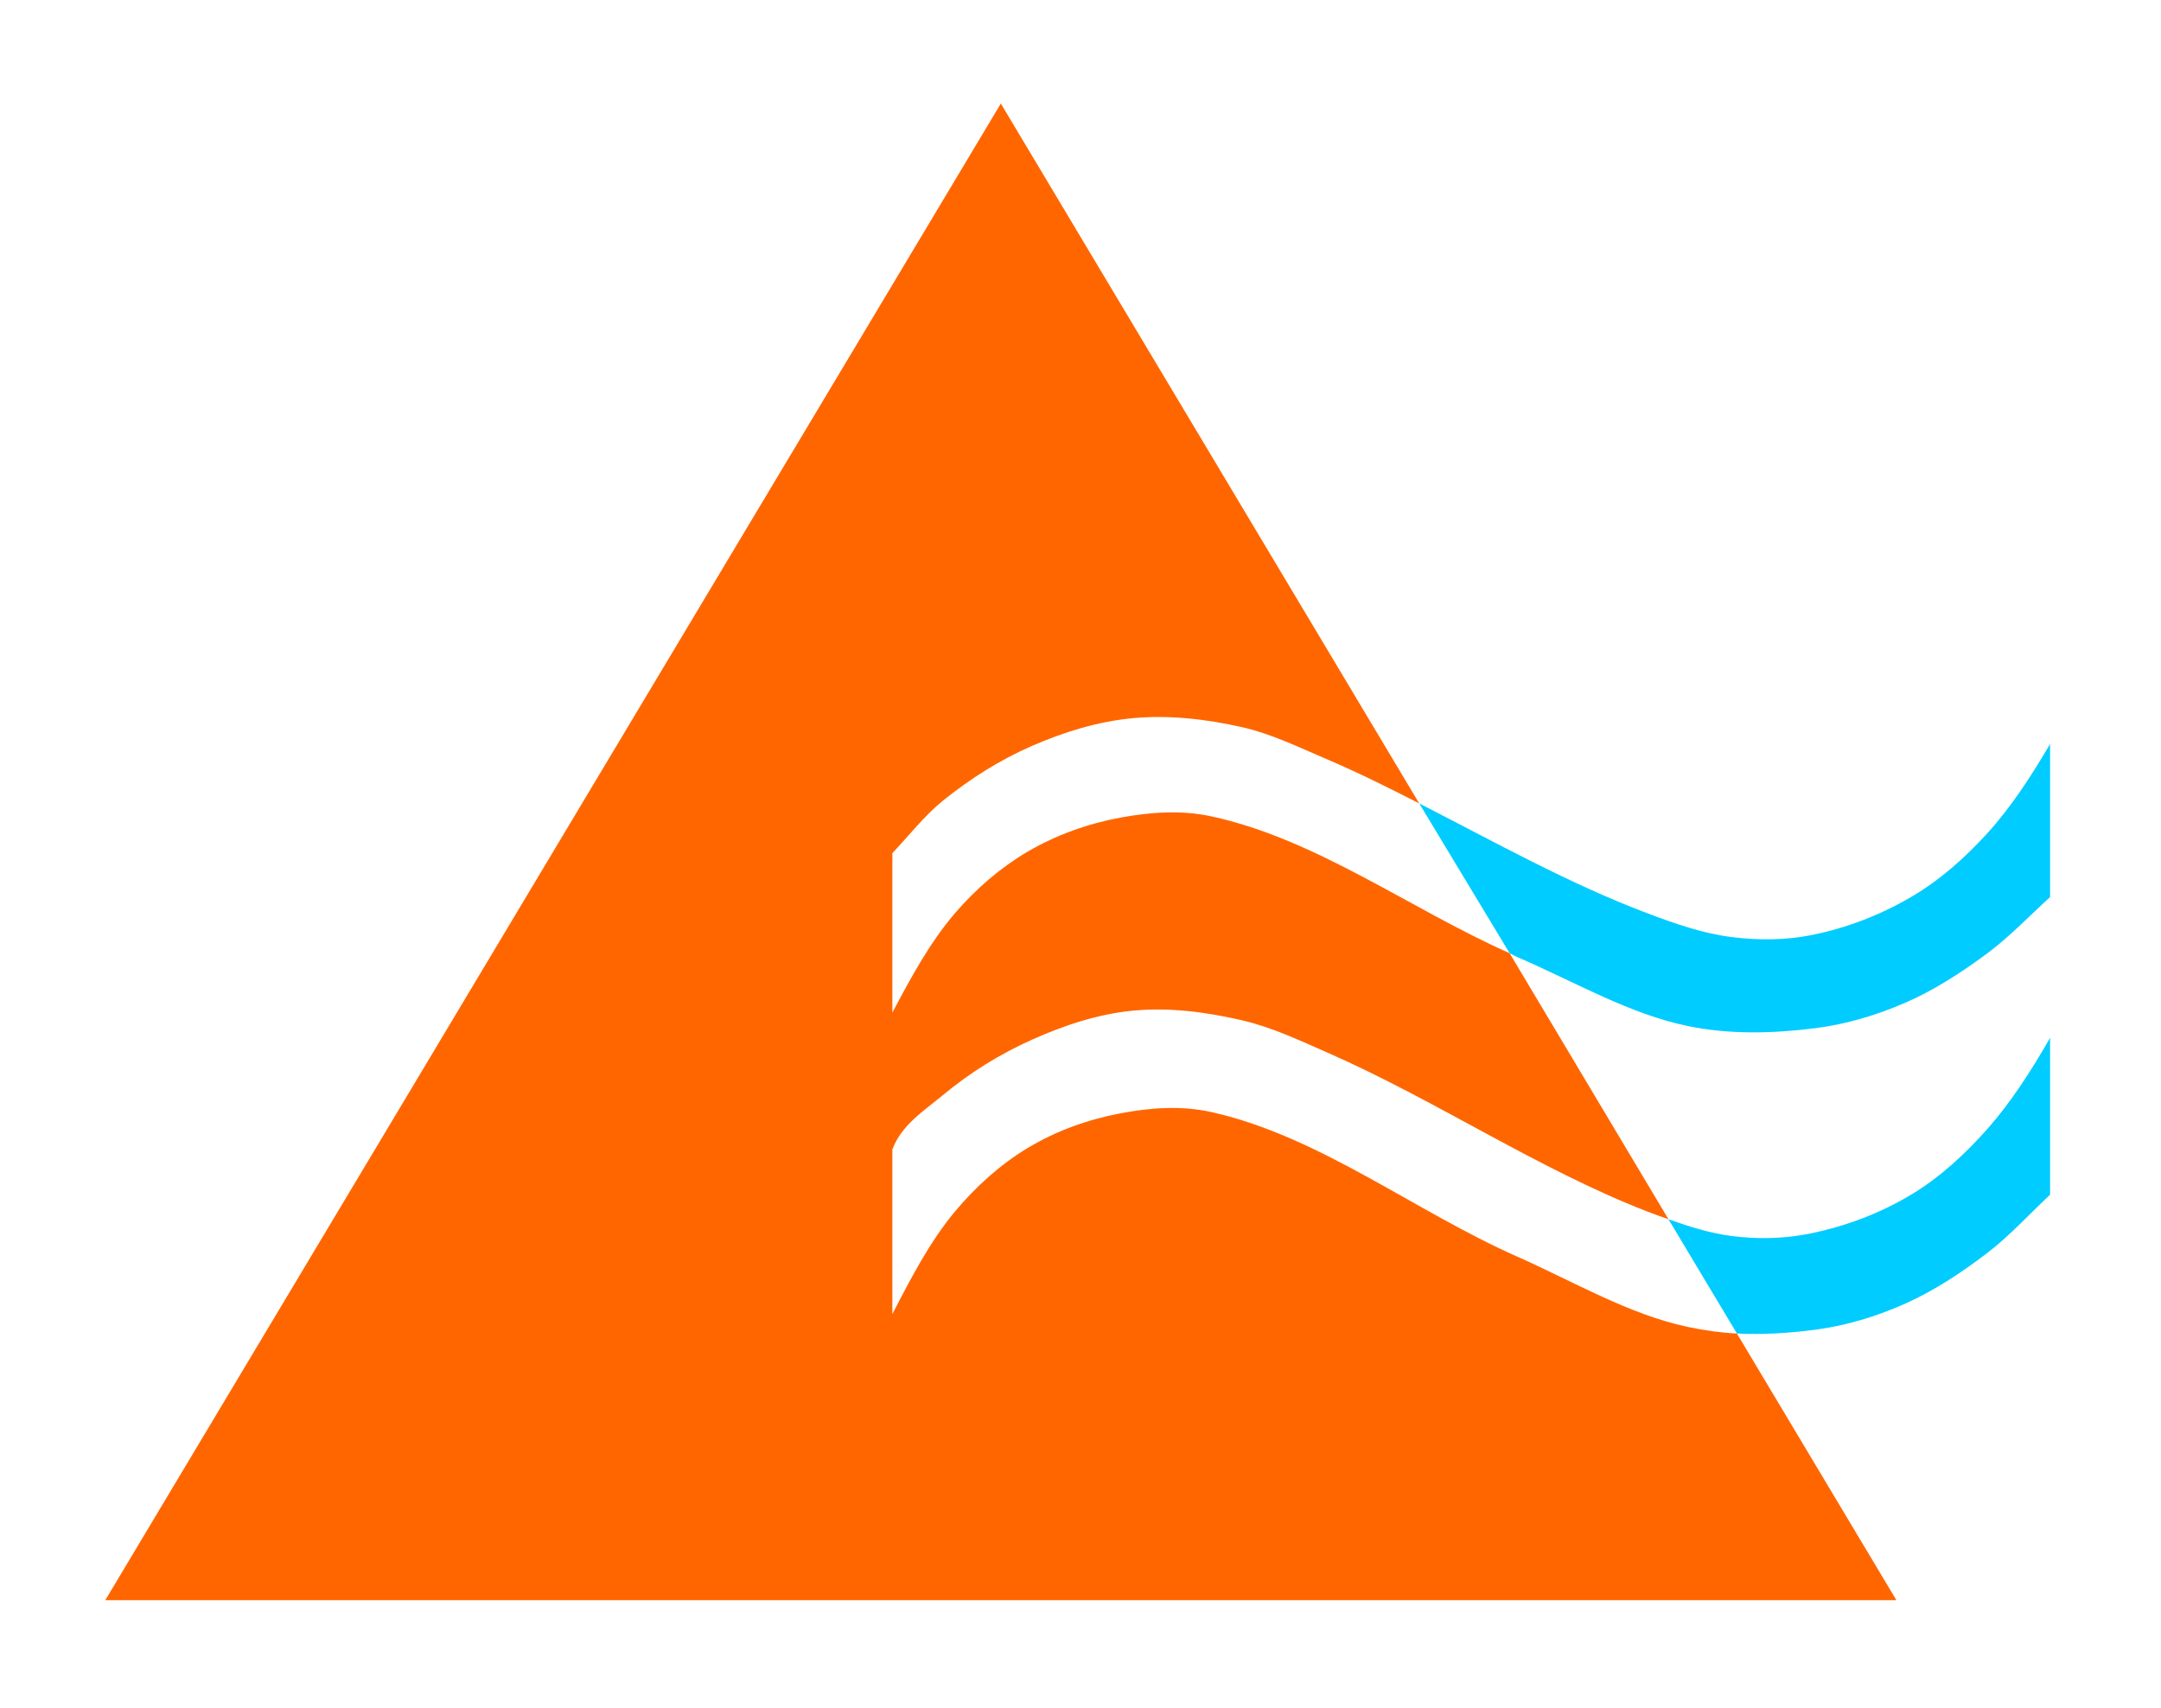 <?xml version="1.0" encoding="UTF-8" standalone="no"?>
<!-- Created with Inkscape (http://www.inkscape.org/) -->

<svg
   xmlns:dc="http://purl.org/dc/elements/1.1/"
   xmlns:cc="http://creativecommons.org/ns#"
   xmlns:rdf="http://www.w3.org/1999/02/22-rdf-syntax-ns#"
   xmlns:svg="http://www.w3.org/2000/svg"
   xmlns="http://www.w3.org/2000/svg"
   xmlns:sodipodi="http://sodipodi.sourceforge.net/DTD/sodipodi-0.dtd"
   xmlns:inkscape="http://www.inkscape.org/namespaces/inkscape"
   id="svg2985"
   version="1.1"
   inkscape:version="0.48.4 r9939"
   width="40.894"
   height="32.32"
   xml:space="preserve"
   sodipodi:docname="tmp_logo.svg"><defs
     id="defs2989"><clipPath
       clipPathUnits="userSpaceOnUse"
       id="clipPath8579"><path
         d="m 0,4825 464.996,0 0,-847 L 0,3978 0,4825 z"
         id="path8581"
         inkscape:connector-curvature="0" /></clipPath><clipPath
       clipPathUnits="userSpaceOnUse"
       id="clipPath8601"><path
         d="m 0,6233 464.996,0 0,-1279 L 0,4954 0,6233 z"
         id="path8603"
         inkscape:connector-curvature="0" /></clipPath><clipPath
       clipPathUnits="userSpaceOnUse"
       id="clipPath14213"><path
         d="m 0,1659 464.996,0 0,-846 L 0,813 0,1659 z"
         id="path14215"
         inkscape:connector-curvature="0" /></clipPath><clipPath
       clipPathUnits="userSpaceOnUse"
       id="clipPath14235"><path
         d="m 0,3067 464.996,0 0,-1278 L 0,1789 0,3067 z"
         id="path14237"
         inkscape:connector-curvature="0" /></clipPath></defs><sodipodi:namedview
     pagecolor="#ffffff"
     bordercolor="#666666"
     borderopacity="1"
     objecttolerance="10"
     gridtolerance="10"
     guidetolerance="10"
     inkscape:pageopacity="0"
     inkscape:pageshadow="2"
     inkscape:window-width="1600"
     inkscape:window-height="838"
     id="namedview2987"
     showgrid="false"
     fit-margin-top="2"
     fit-margin-bottom="2"
     fit-margin-left="2"
     fit-margin-right="2"
     inkscape:zoom="2.72"
     inkscape:cx="107.85342"
     inkscape:cy="-35.840124"
     inkscape:window-x="-8"
     inkscape:window-y="-8"
     inkscape:window-maximized="1"
     inkscape:current-layer="g2993" /><g
     id="g2993"
     inkscape:groupmode="layer"
     inkscape:label="CourtStreet sign 2"
     transform="matrix(1.25,0,0,-1.25,181.64,915.663)"><path
       inkscape:connector-curvature="0"
       id="path14505-5"
       style="fill:#000000;fill-opacity:1;fill-rule:evenodd;stroke:none"
       d="m 86.054,603.252 -2.114,-3.699 4.36,0" /><path
       style="fill:#ff6600;fill-opacity:1;stroke:none"
       d="m 138.911,736.971 -34.675,-57.95 69.35,0 -6.175,10.325 c -0.628,0.031 -1.258,0.121 -1.875,0.25 -2.299,0.482 -4.433,1.755 -6.625,2.725 -3.984,1.762 -7.679,4.674 -11.85,5.6 -1.157,0.257 -2.363,0.172 -3.525,-0.05 -1.243,-0.238 -2.473,-0.668 -3.6,-1.35 -1.027,-0.621 -1.983,-1.472 -2.8,-2.45 -0.966,-1.156 -1.703,-2.571 -2.425,-3.975 l 0,6.375 c 0.354,0.958 1.237,1.506 1.95,2.1 1.072,0.893 2.231,1.602 3.45,2.15 1.25,0.562 2.572,0.996 3.9,1.125 1.416,0.138 2.855,-0.05 4.25,-0.375 1.134,-0.264 2.213,-0.773 3.3,-1.25 4.19,-1.838 8.132,-4.5 12.375,-6.15 0.272,-0.106 0.55,-0.202 0.825,-0.3 l -6.15,10.3 c -3.868,1.722 -7.487,4.424 -11.55,5.3 -1.158,0.25 -2.363,0.166 -3.525,-0.05 -1.244,-0.231 -2.473,-0.663 -3.6,-1.325 -1.027,-0.603 -1.983,-1.425 -2.8,-2.375 -0.966,-1.124 -1.703,-2.486 -2.425,-3.85 l 0,6.175 c 0.646,0.678 1.237,1.448 1.95,2.025 1.072,0.868 2.231,1.593 3.45,2.125 1.25,0.546 2.572,0.95 3.9,1.075 1.416,0.134 2.854,-0.034 4.25,-0.35 1.135,-0.257 2.213,-0.787 3.3,-1.25 1.203,-0.513 2.375,-1.099 3.55,-1.7 l -16.2,27.1 z"
       id="path38799"
       inkscape:connector-curvature="0" /><path
       style="fill:#00ccff;fill-opacity:1;stroke:#00ccff;stroke-width:0.404;stroke-linecap:round;stroke-linejoin:round;stroke-miterlimit:10;stroke-opacity:0;stroke-dasharray:none"
       d="m 155.111,709.871 3.5,-5.8 c 0.103,-0.046 0.197,-0.106 0.3,-0.15 2.193,-0.942 4.326,-2.207 6.625,-2.675 1.612,-0.328 3.299,-0.285 4.925,-0.075 1.178,0.152 2.337,0.493 3.45,0.975 1.125,0.487 2.186,1.172 3.2,1.925 0.856,0.636 1.624,1.445 2.425,2.175 l 0,5.925 c -0.725,-1.231 -1.501,-2.435 -2.425,-3.45 -0.864,-0.949 -1.821,-1.798 -2.875,-2.425 -1.237,-0.736 -2.584,-1.254 -3.95,-1.525 -1.006,-0.2 -2.06,-0.202 -3.075,-0.075 -1.115,0.139 -2.207,0.521 -3.275,0.925 -3.025,1.143 -5.907,2.758 -8.825,4.25 z"
       id="path38797"
       inkscape:connector-curvature="0" /><path
       style="fill:#00ccff;fill-opacity:1;stroke:#00ccff;stroke-width:0.404;stroke-linecap:round;stroke-linejoin:round;stroke-miterlimit:10;stroke-opacity:0;stroke-dasharray:none"
       d="m 164.761,693.771 2.65,-4.425 c 1.013,-0.05 2.046,0.017 3.05,0.15 1.178,0.156 2.337,0.504 3.45,1 1.125,0.501 2.186,1.199 3.2,1.975 0.856,0.655 1.624,1.499 2.425,2.25 l 0,6.075 c -0.725,-1.267 -1.501,-2.48 -2.425,-3.525 -0.864,-0.977 -1.821,-1.854 -2.875,-2.5 -1.237,-0.758 -2.609,-1.271 -3.975,-1.55 -1.006,-0.206 -2.035,-0.23 -3.05,-0.1 -0.831,0.107 -1.645,0.363 -2.45,0.65 z"
       id="path8075-5"
       inkscape:connector-curvature="0" /><g
       style="fill:#00ccff;fill-opacity:1"
       id="g36407"
       transform="translate(-70.436,-1.143)"><path
         sodipodi:nodetypes="ccc"
         d="m 214.153,591.299 0,0 c -4.883,0 -4.883,0 0,0 z"
         style="fill:#00ccff;fill-opacity:1;fill-rule:evenodd;stroke:none"
         id="path7937-9"
         inkscape:connector-curvature="0" /></g><path
       inkscape:connector-curvature="0"
       id="path14505"
       style="fill:#ff4500;fill-opacity:1;fill-rule:evenodd;stroke:none"
       d="m 86.066,602.907 -1.719,-3.009 3.546,0" /><path
       inkscape:connector-curvature="0"
       style="fill:#00ccff;fill-opacity:1;fill-rule:evenodd;stroke:none"
       d="m 91.836,634.11 -0.35,-0.125 -0.475,0 -0.375,-0.225 -0.35,-0.125 -0.35,-0.25 -0.375,-0.35 -0.35,-0.35 -0.25,-0.25 -0.125,-0.35 -0.1,-0.375 -0.125,-0.35 0,-0.725 0.125,-0.35 0.1,-0.5 0,-0.1 0.125,-0.5 0.25,-0.225 0,-0.125 0.225,-0.35 0.125,-0.375 0.125,-0.225 0.25,-0.375 0.225,-0.35 -0.35,-0.25 -0.25,-0.35 -0.35,-0.25 -0.25,-0.35 -0.225,-0.25 -0.375,-0.35 0,-0.125 -0.225,-0.35 -0.125,-0.375 -0.25,-0.35 -0.125,-0.375 0,-0.35 -0.1,-0.475 0,-0.6 0,-0.85 0.1,-0.35 0.125,-0.375 0.125,-0.1 0.125,-0.375 0.225,-0.35 0.25,-0.25 0.35,-0.35 0.375,-0.25 0.225,-0.125 0.375,-0.1 0.35,-0.125 0.475,-0.125 0.5,-0.125 1.425,0 0.475,0.125 0.375,0.125 0.475,0.125 0.35,0.225 0.375,0.25 0.35,0.225 0.85,-1.55 1.325,0.725 -1.1,1.675 1.8,1.8 -1.075,0.85 -1.425,-1.45 -3.25,5.15 0.25,0.25 0.35,0.25 0.35,0.225 0.25,0.25 0.35,0.225 0.25,0.25 0.25,0.25 0.35,0.35 0.25,0.25 0.225,0.35 0.125,0.125 0.125,0.35 0.125,0.375 0.1,0.35 0,0.85 -0.1,0.475 -0.125,0.35 -0.125,0.25 -0.25,0.35 -0.225,0.25 -0.125,0.125 -0.35,0.225 -0.375,0.25 -0.35,0.125 -0.475,0.1 -0.5,0 -0.475,0.125 -0.125,0 z m 0.125,-1.325 0.125,0 0.475,-0.1 0.375,-0.125 0.35,-0.25 0.125,-0.125 0.225,-0.225 0.125,-0.375 0,-0.95 -0.125,-0.25 -0.1,-0.35 -0.25,-0.35 -0.25,-0.25 -0.225,-0.35 -0.375,-0.375 -0.35,-0.225 -0.725,-0.5 0,0.125 -0.225,0.375 -0.25,0.35 -0.125,0.25 -0.125,0.225 -0.225,0.375 -0.125,0.35 0,0.125 -0.125,0.35 0,0.725 0.125,0.35 0.125,0.375 0.225,0.35 0.125,0 0.375,0.25 0.35,0.125 0.475,0.1 z m -1.075,-6.825 3.35,-5.275 -0.35,-0.25 -0.35,-0.25 -0.375,-0.225 -0.475,-0.125 -0.95,0 -0.85,0 -0.475,0.25 -0.375,0.225 -0.225,0.25 -0.125,0.125 -0.25,0.225 -0.1,0.375 -0.125,0.35 -0.125,0.35 0,0.725 0.125,0.375 0.125,0.35 0.1,0.475 0.125,0.25 0.125,0.35 0.125,0.25 0.225,0.225 0.25,0.375 0.25,0.225 0.35,0.375 z"
       id="path38676"
       inkscape:export-filename="C:\Users\Public\Dropbox\www\carousel\imgs\other\sflogo.imgs.png"
       inkscape:export-xdpi="299.99374"
       inkscape:export-ydpi="299.99374" /><path
       inkscape:connector-curvature="0"
       style="fill:#00ccff;fill-opacity:1;fill-rule:evenodd;stroke:none"
       d="m 192.536,638.785 -2.4,-1.9 -5.175,-22.7 2.875,-0.35 3.6,17.75 3.6,-17.75 2.65,0.35 -5.15,24.6 z m -3.85,-21 2.75,-3 2.65,3 -5.4,0 z"
       id="path38666"
       inkscape:export-filename="C:\Users\Public\Dropbox\www\carousel\imgs\other\sflogo.imgs.png"
       inkscape:export-xdpi="299.99374"
       inkscape:export-ydpi="299.99374" /><path
       inkscape:connector-curvature="0"
       style="fill:#00ccff;fill-opacity:1;fill-rule:evenodd;stroke:none"
       d="m 171.761,638.085 0,-23.9 5.525,0 0.725,0.125 0.6,0.125 0.6,0.125 0.6,0.35 0.475,0.25 0.475,0.35 0.475,0.475 0.375,0.5 0.225,0.475 0.25,0.6 0.125,0.125 0.125,0.475 0.1,0.475 0.125,0.6 0.125,0.475 0.125,0.6 0.125,0.475 0.1,0.6 0,0.725 0.125,0.6 0,0.6 0.125,0.725 0,4.45 -0.125,0.6 0,1.2 -0.125,0.6 0,0.6 -0.1,0.475 -0.125,0.35 -0.125,0.725 -0.125,0.6 -0.225,0.6 -0.25,0.475 -0.25,0.6 -0.35,0.475 -0.35,0.5 -0.5,0.475 -0.475,0.35 -0.475,0.375 -0.6,0.225 -0.725,0.25 -0.6,0.125 -0.825,0 -5.175,0 z m 2.775,-2.4 2.275,0 0.6,-0.125 0.6,-0.125 0.6,-0.25 0.475,-0.35 0.35,-0.475 0.375,-0.475 0,-0.125 0.125,-0.475 0.1,-0.5 0.125,-0.6 0.125,-0.6 0.125,-0.6 0,-1.3 0.125,-0.85 0,-4.925 -0.125,-0.725 0,-1.3 -0.125,-0.6 0,-0.725 -0.125,-0.475 -0.125,-0.6 -0.1,-0.5 -0.125,-0.475 -0.125,-0.125 -0.25,-0.6 -0.35,-0.35 -0.475,-0.35 -0.6,-0.25 -0.6,-0.25 -2.875,0 0,19.1 z"
       id="path38660"
       inkscape:export-filename="C:\Users\Public\Dropbox\www\carousel\imgs\other\sflogo.imgs.png"
       inkscape:export-xdpi="299.99374"
       inkscape:export-ydpi="299.99374" /><path
       inkscape:connector-curvature="0"
       style="fill:#00ccff;fill-opacity:1;fill-rule:evenodd;stroke:none"
       d="m 160.236,638.085 0,-11.9 -1.2,0 -0.95,-2.4 2.15,0 0,-9.6 8.65,0 0,2.4 -5.75,0 0,7.2 5.75,0 0,2.4 -5.875,0 0,9.5 6.225,0 -0.95,2.4 -8.05,0 z"
       id="path38656"
       inkscape:export-filename="C:\Users\Public\Dropbox\www\carousel\imgs\other\sflogo.imgs.png"
       inkscape:export-xdpi="299.99374"
       inkscape:export-ydpi="299.99374" /><path
       inkscape:connector-curvature="0"
       style="fill:#00ccff;fill-opacity:1;fill-rule:evenodd;stroke:none"
       d="m 154.736,638.435 -2.525,-17.4 -3.475,14.75 -2.65,-14.75 -3,17.275 -2.875,-0.35 4.675,-22.575 2.275,-2.025 1.8,13.075 2.05,-11.05 2.4,-2.025 3.825,24.6 -2.5,0.475 z"
       id="path38654"
       inkscape:export-filename="C:\Users\Public\Dropbox\www\carousel\imgs\other\sflogo.imgs.png"
       inkscape:export-xdpi="299.99374"
       inkscape:export-ydpi="299.99374" /><path
       inkscape:connector-curvature="0"
       style="fill:#00ccff;fill-opacity:1;fill-rule:evenodd;stroke:none"
       d="m 128.936,638.085 0,-23.9 2.75,0 0,21.5 0.725,0 0.35,0 0.85,-0.125 0.6,-0.125 0.475,-0.35 0.475,-0.375 0,-0.125 0.25,-0.35 0.225,-0.475 0.125,-0.6 0.125,-0.6 0,-1.575 0,-1.8 -0.125,-0.7 -0.125,-0.5 -0.1,-0.475 -0.25,-0.35 -0.125,-0.125 -0.475,-0.35 -0.475,-0.25 -0.725,-0.125 -0.85,-0.125 -0.6,0 4.8,-12.475 2.3,0.725 -3.725,9.6 0.35,0.125 0,0.125 0.725,0.225 0.125,0.125 0.475,0.35 0.6,0.5 0.125,0.35 0.225,0.475 0.25,0.6 0.25,0.725 0.1,0.475 0.125,0.6 0,0.6 0.125,0.6 0,1.675 -0.125,0.85 -0.125,0.725 0,0.6 -0.225,0.6 -0.125,0.6 -0.25,0.475 -0.1,0.475 -0.375,0.375 -0.225,0.35 -0.25,0.125 -0.35,0.35 -0.6,0.375 -0.6,0.225 -0.6,0.125 -0.725,0.125 -0.725,0.125 -0.85,0 -3.7,0 z"
       id="path38646"
       inkscape:export-filename="C:\Users\Public\Dropbox\www\carousel\imgs\other\sflogo.imgs.png"
       inkscape:export-xdpi="299.99374"
       inkscape:export-ydpi="299.99374" /><path
       inkscape:connector-curvature="0"
       style="fill:#00ccff;fill-opacity:1;fill-rule:evenodd;stroke:none"
       d="m 117.161,638.085 0,-11.9 -1.2,0 -0.95,-2.4 2.15,0 0,-9.6 8.65,0 0,2.4 -5.775,0 0,7.2 5.775,0 0,2.4 -5.875,0 0,9.5 6.225,0 -0.95,2.4 -8.05,0 z"
       id="path38642"
       inkscape:export-filename="C:\Users\Public\Dropbox\www\carousel\imgs\other\sflogo.imgs.png"
       inkscape:export-xdpi="299.99374"
       inkscape:export-ydpi="299.99374" /><path
       inkscape:connector-curvature="0"
       style="fill:#00ccff;fill-opacity:1;fill-rule:evenodd;stroke:none"
       d="m 105.286,638.085 0,-11.9 -1.325,0 -0.95,-2.4 2.275,0 0,-9.475 2.75,0 0,9.475 4.8,0 0,2.4 -4.8,0 0,9.5 6.125,0 -0.95,2.4 -7.925,0 z"
       id="path38640"
       inkscape:export-filename="C:\Users\Public\Dropbox\www\carousel\imgs\other\sflogo.imgs.png"
       inkscape:export-xdpi="299.99374"
       inkscape:export-ydpi="299.99374" /><path
       inkscape:connector-curvature="0"
       style="fill:#00ccff;fill-opacity:1;fill-rule:evenodd;stroke:none"
       d="m 196.361,670.485 -6.475,-13.8 6.725,-11.525 2.275,1.075 -6.25,10.45 6.125,12.95 -2.4,0.85 z m -9.475,-0.725 0,-23.775 2.65,0 0,23.775 -2.65,0 z"
       id="path38638"
       inkscape:export-filename="C:\Users\Public\Dropbox\www\carousel\imgs\other\sflogo.imgs.png"
       inkscape:export-xdpi="299.99374"
       inkscape:export-ydpi="299.99374" /><path
       inkscape:connector-curvature="0"
       style="fill:#00ccff;fill-opacity:1;fill-rule:evenodd;stroke:none"
       d="m 180.161,670.235 -0.825,-0.125 -0.725,-0.125 -0.6,-0.225 -0.6,-0.25 -0.475,-0.35 -0.5,-0.375 -0.35,-0.475 -0.25,-0.35 -0.35,-0.475 -0.25,-0.6 -0.225,-0.5 -0.25,-0.6 -0.125,-0.6 -0.225,-0.6 0,-0.6 -0.125,-0.1 0,-0.5 -0.125,-0.475 0,-1.2 -0.125,-0.6 0,-1.925 -0.1,-0.7 0,-1.325 0.1,-0.725 0,-1.8 0.125,-0.6 0,-0.6 0.125,-0.6 0,-0.475 0.125,-0.6 0.125,-0.475 0.1,-0.725 0.125,-0.6 0.25,-0.475 0.225,-0.6 0.375,-0.5 0.225,-0.6 0.375,-0.475 0.35,-0.35 0.475,-0.475 0.6,-0.375 0.6,-0.225 0.6,-0.125 0.725,-0.125 1.8,0 0.725,0.125 0.6,0.225 0.6,0.25 0.475,0.35 0.475,0.375 -1.2,2.75 -0.225,-0.475 -0.125,-0.25 -0.475,-0.475 -0.475,-0.35 -0.6,-0.125 -0.725,-0.125 -0.6,0 -0.6,0.25 -0.6,0.225 -0.475,0.375 -0.25,0.35 -0.35,0.6 -0.25,0.6 -0.125,0.6 -0.125,0.25 -0.1,0.475 0,0.6 -0.125,0.6 0,9.85 0.125,0.7 0.1,0.6 0.125,0.6 0.125,0.5 0.125,0.475 0.125,0.475 0.225,0.35 0.375,0.5 0.35,0.35 0.6,0.35 0.6,0.125 0.725,0.125 0.125,0 0.7,-0.125 0.6,-0.225 0.5,-0.375 0.475,-0.475 0.225,-0.475 1.2,2.625 -0.35,0.375 -0.25,0.125 -0.475,0.35 -0.6,0.25 -0.725,0.1 -0.7,0.125 -0.725,0.125 -0.25,0 z"
       id="path38634"
       inkscape:export-filename="C:\Users\Public\Dropbox\www\carousel\imgs\other\sflogo.imgs.png"
       inkscape:export-xdpi="299.99374"
       inkscape:export-ydpi="299.99374" /><path
       inkscape:connector-curvature="0"
       style="fill:#00ccff;fill-opacity:1;fill-rule:evenodd;stroke:none"
       d="m 167.686,669.885 0,-23.9 2.75,0 0,23.9 -2.75,0 z"
       id="path38628"
       inkscape:export-filename="C:\Users\Public\Dropbox\www\carousel\imgs\other\sflogo.imgs.png"
       inkscape:export-xdpi="299.99374"
       inkscape:export-ydpi="299.99374" /><path
       inkscape:connector-curvature="0"
       style="fill:#00ccff;fill-opacity:1;fill-rule:evenodd;stroke:none"
       d="m 162.161,670.11 -2.4,-17.275 -3.6,14.65 -2.625,-14.65 -3,17.15 -2.9,-0.225 4.7,-22.675 2.4,-1.925 1.8,13.075 1.9,-11.15 2.4,-1.925 3.975,24.6 -2.65,0.35 z"
       id="path38626"
       inkscape:export-filename="C:\Users\Public\Dropbox\www\carousel\imgs\other\sflogo.imgs.png"
       inkscape:export-xdpi="299.99374"
       inkscape:export-ydpi="299.99374" /><path
       style="fill:#00ccff;fill-opacity:1;fill-rule:evenodd;stroke:none"
       d="m 145.006,669.876 -7.92,0 0,-12 -1.2,0 -0.96,-2.4 2.16,0 0,-9.48 8.64,0 0,2.4 -5.76,0 0,7.08 5.76,0 0,2.4 -5.88,0 0,9.48 6.24,0"
       id="path38618"
       inkscape:connector-curvature="0"
       inkscape:export-filename="C:\Users\Public\Dropbox\www\carousel\imgs\other\sflogo.imgs.png"
       inkscape:export-xdpi="299.99374"
       inkscape:export-ydpi="299.99374" /><path
       inkscape:connector-curvature="0"
       style="fill:#00ccff;fill-opacity:1;fill-rule:evenodd;stroke:none"
       d="m 128.936,670.235 -0.725,-0.125 -0.725,-0.125 -0.6,-0.225 -0.6,-0.25 -0.6,-0.35 -0.35,-0.375 -0.5,-0.475 -0.225,-0.35 -0.375,-0.475 -0.225,-0.5 -0.25,-0.6 -0.225,-0.6 -0.125,-0.6 -0.25,-0.6 -0.125,-0.6 0,-0.6 -0.1,-0.6 0,-1.075 -0.125,-0.6 0,-6 0.125,-0.6 0,-1.2 0.1,-0.6 0,-0.475 0.125,-0.6 0.125,-0.475 0.125,-0.725 0.225,-0.6 0.125,-0.475 0.375,-0.6 0.225,-0.475 0.25,-0.6 0.35,-0.5 0.475,-0.35 0.5,-0.475 0.475,-0.375 0.6,-0.225 0.6,-0.125 0.725,-0.125 0.7,-0.125 0.375,0 0.825,0.125 0.6,0.125 0.725,0.25 0.475,0.225 0.5,0.375 0.225,0.35 0,0.95 0,10.1 -4.075,0 -1.075,-2.4 2.275,0 0,-7.45 -0.725,-0.125 -0.6,0 -0.6,0.125 -0.6,0.35 -0.475,0.375 -0.35,0.475 -0.25,0.475 -0.35,0.6 -0.125,0.6 0,0.25 -0.125,0.475 -0.125,0.6 0,1.325 -0.125,0.725 0,0.35 0.125,0.475 0,5.175 -0.125,0.475 0,0.475 0.125,0.725 0,0.725 0.125,0.6 0.125,0.6 0,0.6 0.225,0.475 0.125,0.6 0.125,0.35 0.25,0.475 0.35,0.5 0.35,0.35 0.6,0.35 0.6,0.125 0.725,0.125 0.125,-0.125 0.725,0 0.6,-0.225 0.475,-0.375 0.475,-0.6 0.375,-0.35 1.075,2.625 -0.475,0.375 -0.125,0 -0.6,0.35 -0.6,0.375 -0.725,0.1 -0.6,0.125 -0.725,0.125 -0.225,0 z"
       id="path38616"
       inkscape:export-filename="C:\Users\Public\Dropbox\www\carousel\imgs\other\sflogo.imgs.png"
       inkscape:export-xdpi="299.99374"
       inkscape:export-ydpi="299.99374" /><path
       inkscape:connector-curvature="0"
       style="fill:#00ccff;fill-opacity:1;fill-rule:evenodd;stroke:none"
       d="m 108.636,669.76 0,-23.775 6.25,0 0.725,0.125 0.6,0.25 0.475,0.225 0.6,0.25 0.35,0.35 0.5,0.5 0.35,0.475 0.25,0.475 0.225,0.6 0.125,0.25 0.125,0.35 0.125,0.6 0.1,0.475 0.125,0.475 0.125,0.6 0.125,0.6 0.125,0.6 0,0.6 0.1,0.6 0,0.725 0.125,0.6 0,5.175 -0.125,0.6 0,0.6 -0.1,0.475 0,0.6 -0.125,0.475 0,0.475 -0.25,0.6 -0.125,0.6 -0.225,0.6 -0.25,0.6 -0.225,0.475 -0.375,0.5 -0.35,0.475 0,0.125 -0.475,0.35 -0.5,0.475 -0.475,0.25 -0.6,0.35 -0.6,0.125 -0.725,0.125 -0.825,0 -5.175,0 z m 2.9,-2.4 2.15,0 0.6,0 0.6,-0.25 0.6,-0.225 0.475,-0.25 0.375,-0.475 0.35,-0.6 0,-0.125 0.25,-0.475 0.1,-0.475 0.125,-0.6 0,-0.5 0.125,-0.7 0,-0.6 0.125,-0.725 0,-6.375 -0.125,-0.7 0,-1.325 -0.125,-0.6 -0.125,-0.6 -0.1,-0.475 -0.125,-0.5 -0.125,-0.475 -0.125,-0.225 -0.225,-0.5 -0.375,-0.475 -0.475,-0.35 -0.6,-0.25 -0.6,-0.125 -0.725,-0.1 -2.025,0 0,19.075 z"
       id="path38610"
       inkscape:export-filename="C:\Users\Public\Dropbox\www\carousel\imgs\other\sflogo.imgs.png"
       inkscape:export-xdpi="299.99374"
       inkscape:export-ydpi="299.99374" /><path
       inkscape:connector-curvature="0"
       style="fill:#00ccff;fill-opacity:1;fill-rule:evenodd;stroke:none"
       d="m 97.136,669.885 0,-12 -1.2,0 -0.975,-2.4 2.175,0 0,-9.5 8.625,0 0,2.4 -5.75,0 0,7.1 5.75,0 0,2.4 -5.75,0 0,9.475 6.125,0 -0.975,2.525 -8.025,0 z"
       id="path38606"
       inkscape:export-filename="C:\Users\Public\Dropbox\www\carousel\imgs\other\sflogo.imgs.png"
       inkscape:export-xdpi="299.99374"
       inkscape:export-ydpi="299.99374" /><path
       style="fill:#00ccff;fill-opacity:1;fill-rule:evenodd;stroke:none"
       d="m 92.206,670.596 -2.52,-0.84 -0.12,0 -0.72,-0.36 -0.6,-0.24 -0.6,-0.36 -0.6,-0.36 -0.36,-0.48 -0.48,-0.48 -0.36,-0.36 -0.36,-0.6 -0.24,-0.48 -0.12,-0.6 -0.24,-0.6 0,-0.72 0.12,-0.6 0.12,-0.6 0.24,-0.6 0.24,-0.48 4.44,-8.76 0.24,-0.48 0.12,-0.48 0,-0.96 -0.12,-0.6 -0.24,-0.48 -0.36,-0.6 -0.36,-0.36 -0.48,-0.36 -0.72,-0.24 -0.6,-0.24 -2.52,-0.72 1.08,-2.28 2.52,0.84 0.6,0.12 0.6,0.36 0.6,0.36 0.48,0.36 0.6,0.36 0.48,0.48 0.36,0.48 0.36,0.6 0.24,0.48 0.24,0.6 0.12,0.6 0,0.6 0,0.6 -0.12,0.6 -0.24,0.6 -0.24,0.6 -4.44,8.76 -0.24,0.36 -0.12,0.6 -0.12,0.6 0,0.36 0.24,0.48 0.24,0.6 0.24,0.48 0.48,0.36 0.48,0.36 0.6,0.36 0.6,0.24 2.64,0.96"
       id="path38604"
       inkscape:connector-curvature="0"
       inkscape:export-filename="C:\Users\Public\Dropbox\www\carousel\imgs\other\sflogo.imgs.png"
       inkscape:export-xdpi="299.99374"
       inkscape:export-ydpi="299.99374" /><path
       inkscape:connector-curvature="0"
       style="fill:#ff4500;fill-opacity:1;fill-rule:evenodd;stroke:none"
       d="m 94.986,606.235 -0.975,-0.65 -1.825,-7.3 1.075,-0.225 0.325,1.4 0.975,4.425 1.275,-5.825 0.975,0.225 -1.825,7.95 z m -1.4,-6.775 0.975,-1.075 0.95,1.075 -1.925,0 z"
       id="path14577"
       inkscape:export-filename="C:\Users\Public\Dropbox\www\carousel\imgs\other\sflogo.imgs.png"
       inkscape:export-xdpi="299.99374"
       inkscape:export-ydpi="299.99374" /><path
       inkscape:connector-curvature="0"
       style="fill:#ff4500;fill-opacity:1;fill-rule:evenodd;stroke:none"
       d="m 103.911,606.035 0,-7.75 0.95,0 0,6.975 0.45,0 0.2,-0.1 0.325,0 0.1,-0.1 0.225,-0.1 0,-0.125 0.1,-0.1 0,-0.1 0.125,-0.225 0,-0.75 0,-0.975 -0.125,-0.1 -0.1,-0.1 0,-0.125 -0.225,-0.1 -0.2,0 -0.225,-0.1 -0.525,0 1.7,-4.1 0.875,0.225 -1.3,3.125 0.125,0.1 0.2,0.1 0.1,0 0.125,0.125 0.2,0.2 0.125,0.1 0.1,0.125 0.1,0.2 0,0.225 0.125,0.225 0,1.6 -0.125,0.225 0,0.2 -0.1,0.125 0,0.2 -0.1,0.1 -0.125,0.125 -0.1,0.1 0,0.1 -0.225,0.125 -0.2,0.1 -0.225,0.1 -0.2,0 -0.225,0.125 -0.325,0 -0.325,0 -1.275,0 z"
       id="path14583"
       inkscape:export-filename="C:\Users\Public\Dropbox\www\carousel\imgs\other\sflogo.imgs.png"
       inkscape:export-xdpi="299.99374"
       inkscape:export-ydpi="299.99374" /><path
       inkscape:connector-curvature="0"
       style="fill:#ff4500;fill-opacity:1;fill-rule:evenodd;stroke:none"
       d="m 116.811,606.135 c -0.315,0.028 -0.649,-0.035 -0.9,-0.15 -0.251,-0.115 -0.461,-0.24 -0.6,-0.475 -0.07,-0.118 -0.128,-0.144 -0.125,-0.15 -0.364,-0.447 -0.454,-1.196 -0.525,-1.6 -0.071,-0.408 -0.154,-0.258 -0.175,-0.775 -0.021,-0.517 -0.08,-1.801 0.05,-2.35 0.13,-0.549 0.09,-0.63 0.25,-0.925 0.16,-0.295 0.228,-0.602 0.35,-0.8 0.026,-0.042 0.06,-0.058 0.075,-0.075 0.003,-0.003 -0.003,-0.023 0,-0.025 -0.241,-0.151 0.284,-0.285 0.525,-0.475 0.246,-0.194 0.725,-0.114 1.025,-0.225 0.3,-0.111 0.544,0.096 0.8,0.125 0.256,0.029 0.49,0.214 0.575,0.325 0.085,0.111 0.035,0.035 0.05,0.05 l -0.3,0.85 c -0.074,-0.219 -0.196,-0.258 -0.4,-0.45 -0.151,-0.142 -0.376,-0.112 -0.65,-0.1 -0.01,0.007 -0.009,0.015 -0.025,0.025 -0.088,0.051 -0.207,0.048 -0.325,0.05 0.085,-0.034 0.137,-0.057 0.2,-0.075 -0.053,-2.7e-4 -0.097,0.006 -0.15,0 -0.19,-0.02 -0.454,-0.004 -0.7,0 0.194,0.045 0.424,0.075 0.625,0.075 -0.248,0.102 -0.532,0.274 -0.6,0.425 -0.144,0.322 -0.249,0.583 -0.25,0.85 -7.2e-4,0.267 -0.114,0.061 -0.1,0.6 0.015,0.539 -0.125,1.989 0,2.6 0.125,0.611 0.066,0.758 0.2,1.025 0.134,0.267 0.132,0.41 0.325,0.575 0.193,0.165 0.615,0.334 0.75,0.325 l -1.375,0 c 0.301,0.002 0.973,0.054 1.375,0 0.039,-0.006 0.092,0.008 0.125,0 0.374,-0.087 0.566,-0.117 0.7,-0.275 0.134,-0.158 0.126,-0.429 0.275,-0.275 0.149,0.154 0.357,0.608 0.3,0.875 -0.057,0.267 -0.461,0.279 -0.65,0.35 -0.189,0.071 -0.278,0.085 -0.425,0.075 l -0.3,0 z"
       id="path14587"
       inkscape:export-filename="C:\Users\Public\Dropbox\www\carousel\imgs\other\sflogo.imgs.png"
       inkscape:export-xdpi="299.99374"
       inkscape:export-ydpi="299.99374" /><path
       inkscape:connector-curvature="0"
       style="fill:#ff4500;fill-opacity:1;fill-rule:evenodd;stroke:none"
       d="m 125.936,606.035 0,-3.875 -0.425,0 -0.45,-0.75 0.875,0 0,-3.125 0.95,0 0,3.125 2.15,0 0,-3.125 0.975,0 0,7.75 -0.975,0 0,-3.875 -2.15,0 0,3.875 -0.95,0 z"
       id="path14593"
       inkscape:export-filename="C:\Users\Public\Dropbox\www\carousel\imgs\other\sflogo.imgs.png"
       inkscape:export-xdpi="299.99374"
       inkscape:export-ydpi="299.99374" /><path
       inkscape:connector-curvature="0"
       style="fill:#ff4500;fill-opacity:1;fill-rule:evenodd;stroke:none"
       d="m 137.961,606.035 0,-7.75 0.975,0 0,7.75 -0.975,0 z"
       id="path14599"
       inkscape:export-filename="C:\Users\Public\Dropbox\www\carousel\imgs\other\sflogo.imgs.png"
       inkscape:export-xdpi="299.99374"
       inkscape:export-ydpi="299.99374" /><path
       inkscape:connector-curvature="0"
       style="fill:#ff4500;fill-opacity:1;fill-rule:evenodd;stroke:none"
       d="m 146.886,606.035 -0.425,-0.775 0.95,0 0,-6.975 1.075,0 0,6.975 0.65,0 0.425,0.775 -2.675,0 z"
       id="path14601"
       inkscape:export-filename="C:\Users\Public\Dropbox\www\carousel\imgs\other\sflogo.imgs.png"
       inkscape:export-xdpi="299.99374"
       inkscape:export-ydpi="299.99374" /><path
       inkscape:connector-curvature="0"
       style="fill:#ff4500;fill-opacity:1;fill-rule:evenodd;stroke:none"
       d="m 157.311,606.035 0,-3.875 -0.55,0 -0.325,-0.75 0.875,0 0,-3.125 3.1,0 0,0.75 -2.15,0 0,2.375 2.15,0 0,0.75 -2.15,0 0,3.1 2.275,0 -0.425,0.775 -2.8,0 z"
       id="path14603"
       inkscape:export-filename="C:\Users\Public\Dropbox\www\carousel\imgs\other\sflogo.imgs.png"
       inkscape:export-xdpi="299.99374"
       inkscape:export-ydpi="299.99374" /><path
       inkscape:connector-curvature="0"
       style="fill:#ff4500;fill-opacity:1;fill-rule:evenodd;stroke:none"
       d="m 169.561,606.135 -0.225,-0.1 -0.2,0 -0.225,-0.125 -0.225,-0.1 -0.1,-0.1 -0.225,-0.225 -0.1,-0.1 -0.1,-0.125 -0.1,-0.2 0,-0.225 -0.125,-0.1 -0.1,-0.225 0,-0.2 -0.1,-0.225 0,-0.85 -0.125,-0.225 0,-1.725 0.125,-0.2 0,-0.75 0.1,-0.225 0,-0.325 0.1,-0.2 0.125,-0.225 0.1,-0.225 0.1,-0.1 0.1,-0.2 0.125,-0.125 0.1,-0.2 0.225,-0.125 0.2,-0.1 0.225,-0.1 0.425,0 0.325,-0.125 0.325,0.125 0.2,0 0.325,0.1 0.225,0 0.1,0.225 0.225,0.1 -0.425,0.85 -0.125,-0.2 -0.2,-0.225 -0.225,-0.1 -0.425,0 -0.425,0 -0.225,0.1 -0.2,0.1 -0.125,0.125 -0.1,0.2 -0.1,0.225 0,0.225 -0.125,0.2 0,3.975 0.125,0.225 0,0.2 0.1,0.125 0,0.1 0.1,0.1 0.125,0.225 0.2,0.1 0.1,0.1 0.225,0.125 0.325,0 0.325,-0.125 0.2,0 0.225,-0.1 0.1,-0.2 0.125,-0.125 0.425,0.875 -0.125,0.1 -0.1,0 -0.2,0.1 -0.225,0.125 -0.225,0.1 -0.3,0 -0.225,0 -0.425,0 z"
       id="path14605"
       inkscape:export-filename="C:\Users\Public\Dropbox\www\carousel\imgs\other\sflogo.imgs.png"
       inkscape:export-xdpi="299.99374"
       inkscape:export-ydpi="299.99374" /><path
       inkscape:connector-curvature="0"
       style="fill:#ff4500;fill-opacity:1;fill-rule:evenodd;stroke:none"
       d="m 178.911,606.035 -0.45,-0.775 0.975,0 0,-6.975 1.075,0 0,6.975 0.65,0 0.425,0.775 -2.675,0 z"
       id="path14611"
       inkscape:export-filename="C:\Users\Public\Dropbox\www\carousel\imgs\other\sflogo.imgs.png"
       inkscape:export-xdpi="299.99374"
       inkscape:export-ydpi="299.99374" /><path
       inkscape:connector-curvature="0"
       style="fill:#ff4500;fill-opacity:1;fill-rule:evenodd;stroke:none"
       d="m 191.261,606.235 -0.85,-0.2 -0.125,0 -0.2,-0.125 -0.225,-0.1 -0.225,-0.1 -0.2,-0.125 -0.1,-0.2 -0.225,-0.125 -0.1,-0.1 -0.125,-0.2 -0.1,-0.225 -0.1,-0.1 0,-0.45 0,-0.425 0.1,-0.2 0.1,-0.125 1.625,-2.9 0.1,-0.1 0,-0.65 -0.1,-0.2 -0.1,-0.225 -0.125,-0.1 -0.2,-0.125 -0.225,-0.1 -0.225,-0.1 -0.95,-0.225 0.425,-0.65 0.85,0.225 0.225,0.1 0.225,0 0.2,0.125 0.225,0.2 0.2,0.125 0.225,0.1 0.1,0.2 0.125,0.125 0.1,0.2 0.1,0.225 0,0.325 0,0.425 -0.1,0.225 -0.1,0.2 -1.625,2.8 -0.1,0.1 0,0.225 -0.125,0.2 0.125,0.125 0,0.2 0.1,0.125 0.1,0.2 0.125,0.125 0.2,0.1 0.225,0.1 0.2,0.1 0.975,0.325 -0.425,0.65 z"
       id="path14613"
       inkscape:export-filename="C:\Users\Public\Dropbox\www\carousel\imgs\other\sflogo.imgs.png"
       inkscape:export-xdpi="299.99374"
       inkscape:export-ydpi="299.99374" /><path
       inkscape:connector-curvature="0"
       id="path14615"
       style="fill:#ff0000;stroke:#000000;stroke-width:1.182;stroke-linecap:round;stroke-linejoin:round;stroke-miterlimit:10;stroke-opacity:1;stroke-dasharray:none"
       d="m 82.628,609.676 118.517,0" /><path
       inkscape:connector-curvature="0"
       id="path14977"
       style="fill:#ff0000;stroke:#000000;stroke-width:1.182;stroke-linecap:round;stroke-linejoin:round;stroke-miterlimit:10;stroke-opacity:1;stroke-dasharray:none"
       d="m 82.628,594.526 118.517,0" /><g
       id="g22038"><path
         d="m 197.061,603.217 -2.114,-3.699 4.36,0"
         style="fill:#000000;fill-opacity:1;fill-rule:evenodd;stroke:none"
         id="path14505-5-4"
         inkscape:connector-curvature="0" /><path
         d="m 197.073,602.872 -1.719,-3.009 3.546,0"
         style="fill:#ff4500;fill-opacity:1;fill-rule:evenodd;stroke:none"
         id="path14505-51"
         inkscape:connector-curvature="0" /></g><rect
       style="fill:#2c3e50;fill-opacity:1;stroke:none"
       id="rect34634"
       width="50"
       height="29.044"
       x="-134.191"
       y="30.39"
       transform="matrix(0.8,0,0,-0.8,81.686,740.385)" /><g
       id="g34709"
       transform="matrix(0.391,0,0,0.391,-87.527,445.169)"><path
         inkscape:connector-curvature="0"
         id="path38799-5"
         d="m -109.037,730.931 -34.675,-57.95 69.35,0 -6.175,10.325 c -0.628,0.031 -1.258,0.121 -1.875,0.25 -2.299,0.482 -4.433,1.755 -6.625,2.725 -3.984,1.762 -7.679,4.674 -11.85,5.6 -1.157,0.257 -2.363,0.172 -3.525,-0.05 -1.243,-0.238 -2.473,-0.668 -3.6,-1.35 -1.027,-0.621 -1.983,-1.472 -2.8,-2.45 -0.966,-1.156 -1.703,-2.571 -2.425,-3.975 l 0,6.375 c 0.354,0.958 1.237,1.506 1.95,2.1 1.072,0.893 2.231,1.602 3.45,2.15 1.25,0.562 2.572,0.996 3.9,1.125 1.416,0.138 2.855,-0.05 4.25,-0.375 1.134,-0.264 2.213,-0.773 3.3,-1.25 4.19,-1.838 8.132,-4.5 12.375,-6.15 0.272,-0.106 0.55,-0.202 0.825,-0.3 l -6.15,10.3 c -3.868,1.722 -7.487,4.424 -11.55,5.3 -1.158,0.25 -2.363,0.166 -3.525,-0.05 -1.244,-0.231 -2.473,-0.663 -3.6,-1.325 -1.027,-0.603 -1.983,-1.425 -2.8,-2.375 -0.966,-1.124 -1.703,-2.486 -2.425,-3.85 l 0,6.175 c 0.646,0.678 1.237,1.448 1.95,2.025 1.072,0.868 2.231,1.593 3.45,2.125 1.25,0.546 2.572,0.95 3.9,1.075 1.416,0.134 2.854,-0.034 4.25,-0.35 1.135,-0.257 2.213,-0.787 3.3,-1.25 1.203,-0.513 2.375,-1.099 3.55,-1.7 l -16.2,27.1 z"
         style="fill:#ff6600;fill-opacity:1;stroke:none" /><path
         inkscape:connector-curvature="0"
         id="path38797-4"
         d="m -92.837,703.831 3.5,-5.8 c 0.103,-0.046 0.197,-0.106 0.3,-0.15 2.193,-0.942 4.326,-2.207 6.625,-2.675 1.612,-0.328 3.299,-0.285 4.925,-0.075 1.178,0.152 2.337,0.493 3.45,0.975 1.125,0.487 2.186,1.172 3.2,1.925 0.856,0.636 1.624,1.445 2.425,2.175 l 0,5.925 c -0.725,-1.231 -1.501,-2.435 -2.425,-3.45 -0.864,-0.949 -1.821,-1.798 -2.875,-2.425 -1.237,-0.736 -2.584,-1.254 -3.95,-1.525 -1.006,-0.2 -2.06,-0.202 -3.075,-0.075 -1.115,0.139 -2.207,0.521 -3.275,0.925 -3.025,1.143 -5.907,2.758 -8.825,4.25 z"
         style="fill:#00ccff;fill-opacity:1;stroke:#00ccff;stroke-width:0.404;stroke-linecap:round;stroke-linejoin:round;stroke-miterlimit:10;stroke-opacity:0;stroke-dasharray:none" /><path
         inkscape:connector-curvature="0"
         id="path8075-5-3"
         d="m -83.187,687.731 2.65,-4.425 c 1.013,-0.05 2.046,0.017 3.05,0.15 1.178,0.156 2.337,0.504 3.45,1 1.125,0.501 2.186,1.199 3.2,1.975 0.856,0.655 1.624,1.499 2.425,2.25 l 0,6.075 c -0.725,-1.267 -1.501,-2.48 -2.425,-3.525 -0.864,-0.977 -1.821,-1.854 -2.875,-2.5 -1.237,-0.758 -2.609,-1.271 -3.975,-1.55 -1.006,-0.206 -2.035,-0.23 -3.05,-0.1 -0.831,0.107 -1.645,0.363 -2.45,0.65 z"
         style="fill:#00ccff;fill-opacity:1;stroke:#00ccff;stroke-width:0.404;stroke-linecap:round;stroke-linejoin:round;stroke-miterlimit:10;stroke-opacity:0;stroke-dasharray:none" /></g></g></svg>